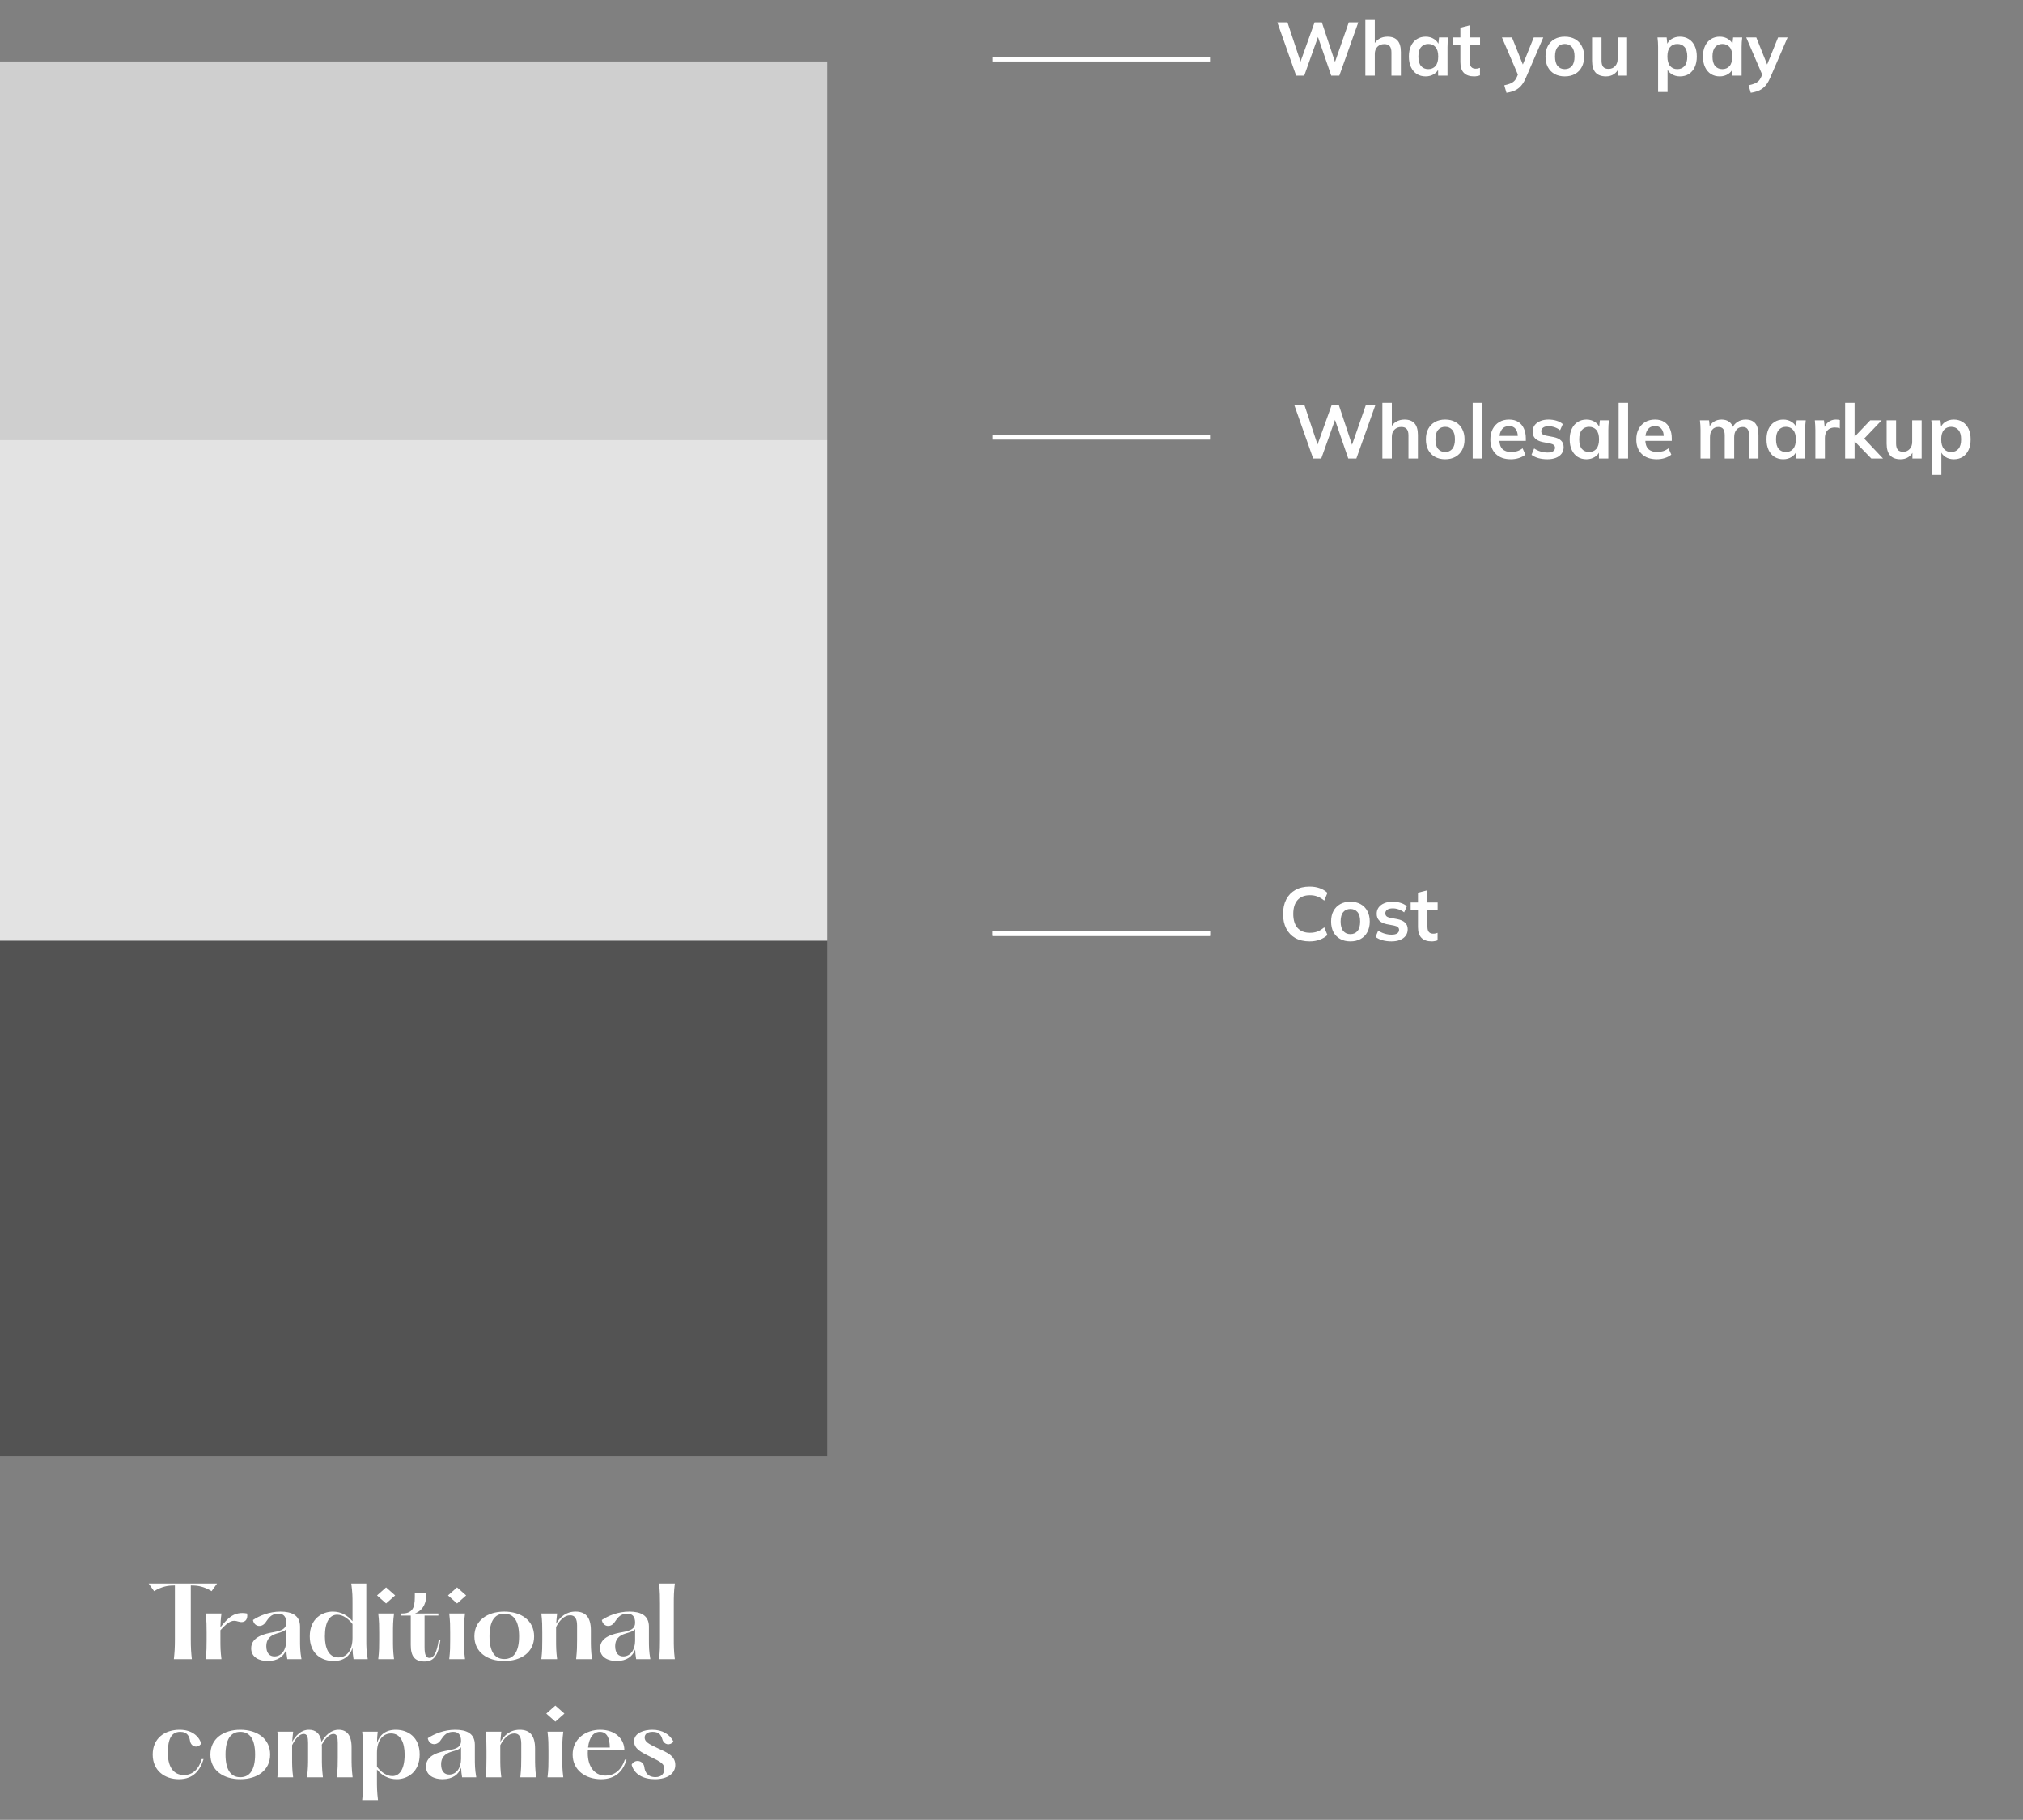 <svg width="428" height="385" viewBox="0 0 428 385" fill="none" xmlns="http://www.w3.org/2000/svg">
<rect x="0" y="0" width="428" height="385" fill="#808080" stroke="none"/>
<path d="M277.066 199.16C275.893 199.16 274.885 198.925 274.042 198.456C273.21 197.976 272.57 197.304 272.122 196.44C271.674 195.565 271.45 194.536 271.45 193.352C271.45 192.168 271.674 191.144 272.122 190.28C272.57 189.416 273.21 188.749 274.042 188.28C274.885 187.8 275.893 187.56 277.066 187.56C277.856 187.56 278.565 187.672 279.194 187.896C279.834 188.12 280.384 188.451 280.842 188.888L280.17 190.52C279.669 190.115 279.184 189.827 278.714 189.656C278.256 189.475 277.728 189.384 277.13 189.384C275.989 189.384 275.114 189.731 274.506 190.424C273.909 191.107 273.61 192.083 273.61 193.352C273.61 194.621 273.909 195.603 274.506 196.296C275.114 196.989 275.989 197.336 277.13 197.336C277.728 197.336 278.256 197.251 278.714 197.08C279.184 196.899 279.669 196.6 280.17 196.184L280.842 197.816C280.384 198.243 279.834 198.573 279.194 198.808C278.565 199.043 277.856 199.16 277.066 199.16ZM285.697 199.16C284.865 199.16 284.145 198.989 283.537 198.648C282.929 198.307 282.454 197.821 282.113 197.192C281.782 196.563 281.617 195.816 281.617 194.952C281.617 194.088 281.782 193.347 282.113 192.728C282.454 192.099 282.929 191.613 283.537 191.272C284.145 190.931 284.865 190.76 285.697 190.76C286.529 190.76 287.249 190.931 287.857 191.272C288.476 191.613 288.95 192.099 289.281 192.728C289.622 193.347 289.793 194.088 289.793 194.952C289.793 195.816 289.622 196.563 289.281 197.192C288.95 197.821 288.476 198.307 287.857 198.648C287.249 198.989 286.529 199.16 285.697 199.16ZM285.697 197.624C286.326 197.624 286.828 197.405 287.201 196.968C287.574 196.52 287.761 195.848 287.761 194.952C287.761 194.056 287.574 193.389 287.201 192.952C286.828 192.515 286.326 192.296 285.697 192.296C285.068 192.296 284.566 192.515 284.193 192.952C283.82 193.389 283.633 194.056 283.633 194.952C283.633 195.848 283.82 196.52 284.193 196.968C284.566 197.405 285.068 197.624 285.697 197.624ZM294.398 199.16C293.704 199.16 293.064 199.08 292.478 198.92C291.902 198.749 291.416 198.515 291.022 198.216L291.582 196.872C291.987 197.149 292.435 197.363 292.926 197.512C293.416 197.661 293.912 197.736 294.414 197.736C294.947 197.736 295.342 197.645 295.598 197.464C295.864 197.283 295.998 197.037 295.998 196.728C295.998 196.483 295.912 196.291 295.742 196.152C295.582 196.003 295.32 195.891 294.958 195.816L293.358 195.512C292.675 195.363 292.152 195.107 291.79 194.744C291.438 194.381 291.262 193.907 291.262 193.32C291.262 192.819 291.395 192.376 291.662 191.992C291.939 191.608 292.328 191.309 292.83 191.096C293.342 190.872 293.939 190.76 294.622 190.76C295.219 190.76 295.779 190.84 296.302 191C296.835 191.16 297.283 191.4 297.646 191.72L297.07 193.016C296.739 192.749 296.36 192.541 295.934 192.392C295.507 192.243 295.091 192.168 294.686 192.168C294.131 192.168 293.726 192.269 293.47 192.472C293.214 192.664 293.086 192.915 293.086 193.224C293.086 193.459 293.16 193.656 293.31 193.816C293.47 193.965 293.715 194.077 294.046 194.152L295.646 194.456C296.36 194.595 296.899 194.84 297.262 195.192C297.635 195.533 297.822 196.003 297.822 196.6C297.822 197.133 297.678 197.592 297.39 197.976C297.102 198.36 296.702 198.653 296.19 198.856C295.678 199.059 295.08 199.16 294.398 199.16ZM302.911 199.16C301.951 199.16 301.226 198.909 300.735 198.408C300.245 197.907 299.999 197.155 299.999 196.152V192.424H298.447V190.92H299.999V188.856L301.999 188.344V190.92H304.159V192.424H301.999V196.024C301.999 196.579 302.106 196.968 302.319 197.192C302.533 197.416 302.826 197.528 303.199 197.528C303.402 197.528 303.573 197.512 303.711 197.48C303.861 197.448 304.005 197.405 304.143 197.352V198.936C303.962 199.011 303.759 199.064 303.535 199.096C303.322 199.139 303.114 199.16 302.911 199.16Z" fill="white"/>
<path d="M45.925 335H31.445L32.605 336.62C34.265 335.6 35.625 335.42 36.745 335.42H37.005V346.72C37.005 348.58 36.945 349.48 36.785 351H40.585C40.425 349.48 40.365 348.58 40.365 346.72V335.42H40.625C41.745 335.42 43.125 335.6 44.765 336.62L45.925 335ZM52.274 341.34C49.474 340.82 48.154 342.4 46.634 344.26C46.654 343.38 46.694 342.54 46.854 341.34H43.514C43.714 343.06 43.714 344.02 43.714 345.42V346.92C43.714 348.32 43.714 349.28 43.514 351H46.854C46.634 349.28 46.634 348.32 46.634 346.92V345.42V344.88C48.554 342.76 49.294 342.7 50.394 343.04C51.774 343.48 52.514 342.64 52.274 341.34ZM63.781 351C63.48 349.28 63.48 348.32 63.48 346.84V344.08C63.461 341.72 61.721 340.94 59.321 340.94C57.001 340.94 54.901 341.8 53.52 342.72C53.781 344.16 55.3 344.38 56.12 343.32C56.7 342.58 57.181 341.38 58.92 341.38C60.001 341.38 60.56 342.02 60.56 343.28C60.56 344.56 59.681 344.96 57.941 345.28C56.02 345.62 53.141 346.24 53.141 348.72C53.141 350.68 54.961 351.4 56.62 351.4C58.8 351.4 60.041 350.4 60.581 348.96C60.6 349.66 60.641 350.22 60.781 351H63.781ZM58.06 350.42C57.041 350.42 56.34 349.74 56.34 348.24C56.34 346.88 57.06 346.02 58.541 345.58C59.48 345.3 60.181 345.12 60.56 344.64V347.1C60.56 348.98 59.6 350.42 58.06 350.42ZM77.798 351C77.498 349.12 77.498 348.32 77.498 346.92V335H74.318C74.578 336.98 74.578 337.76 74.578 339.16V342.98C73.518 341.74 72.178 340.94 70.398 340.94C68.178 340.94 65.538 342.44 65.538 346.18C65.538 349.92 68.098 351.4 70.578 351.4C72.818 351.4 74.058 350.24 74.578 348.64C74.598 349.5 74.638 350.06 74.798 351H77.798ZM71.598 350.64C69.538 350.64 68.738 348.64 68.738 346.18C68.738 343.1 69.758 341.6 71.338 341.6C72.578 341.6 73.758 342.5 74.578 343.58V346.52C74.578 349.16 73.338 350.64 71.598 350.64ZM81.684 339.22L83.604 337.52L81.684 335.82L79.764 337.52L81.684 339.22ZM80.024 341.34C80.224 343.06 80.224 344.02 80.224 345.42V346.92C80.224 348.32 80.224 349.28 80.024 351H83.364C83.144 349.28 83.144 348.32 83.144 346.92V345.42C83.144 344.02 83.144 343.06 83.364 341.34H80.024ZM92.823 346.92C92.423 349.66 91.763 350.74 90.883 350.74C90.143 350.74 89.823 350.16 89.823 348.44V341.78H92.743V341.34H87.783C89.783 340.54 90.223 338.78 90.223 337.08H87.763C87.763 339.36 87.823 341.34 85.063 341.34H84.743V341.78H86.903V348C86.903 350.34 87.703 351.5 89.803 351.5C91.623 351.5 92.683 350.48 93.183 346.92H92.823ZM96.704 339.22L98.624 337.52L96.704 335.82L94.784 337.52L96.704 339.22ZM95.043 341.34C95.243 343.06 95.243 344.02 95.243 345.42V346.92C95.243 348.32 95.243 349.28 95.043 351H98.383C98.163 349.28 98.163 348.32 98.163 346.92V345.42C98.163 344.02 98.163 343.06 98.383 341.34H95.043ZM106.682 351.4C110.282 351.4 113.002 349.52 113.002 346.18C113.002 342.84 110.282 340.94 106.682 340.94C103.102 340.94 100.362 342.84 100.362 346.18C100.362 349.52 103.102 351.4 106.682 351.4ZM106.682 350.98C104.622 350.98 103.562 349.32 103.562 346.18C103.562 343.02 104.622 341.38 106.682 341.38C108.762 341.38 109.822 343.02 109.822 346.18C109.822 349.32 108.762 350.98 106.682 350.98ZM121.89 351H125.23C125.01 349.02 125.01 348.24 125.01 346.84V344.92C125.01 342.04 123.81 340.94 121.77 340.94C119.71 340.94 118.45 342.14 117.67 343.5C117.71 342.86 117.77 342.2 117.87 341.34H114.53C114.73 343.06 114.73 344.02 114.73 345.42V346.92C114.73 348.32 114.73 349.28 114.53 351H117.87C117.65 349.28 117.65 348.32 117.65 346.92V345.42V344.2C118.37 342.8 119.37 341.72 120.63 341.72C121.65 341.72 122.09 342.48 122.09 343.88V346.84C122.09 348.24 122.09 349.02 121.89 351ZM137.589 351C137.289 349.28 137.289 348.32 137.289 346.84V344.08C137.269 341.72 135.529 340.94 133.129 340.94C130.809 340.94 128.709 341.8 127.329 342.72C127.589 344.16 129.109 344.38 129.929 343.32C130.509 342.58 130.989 341.38 132.729 341.38C133.809 341.38 134.369 342.02 134.369 343.28C134.369 344.56 133.489 344.96 131.749 345.28C129.829 345.62 126.949 346.24 126.949 348.72C126.949 350.68 128.769 351.4 130.429 351.4C132.609 351.4 133.849 350.4 134.389 348.96C134.409 349.66 134.449 350.22 134.589 351H137.589ZM131.869 350.42C130.849 350.42 130.149 349.74 130.149 348.24C130.149 346.88 130.869 346.02 132.349 345.58C133.289 345.3 133.989 345.12 134.369 344.64V347.1C134.369 348.98 133.409 350.42 131.869 350.42ZM139.432 335C139.632 336.8 139.632 337.88 139.632 339.28V346.72C139.632 348.12 139.632 349.2 139.432 351H142.772C142.552 349.2 142.552 348.12 142.552 346.72V339.28C142.552 337.88 142.552 336.8 142.772 335H139.432ZM32.306 371.18C32.306 374.6 34.846 376.4 37.846 376.4C40.986 376.4 42.366 374.44 43.066 372.14H42.686C42.066 374.28 40.746 375.52 38.926 375.52C36.426 375.52 35.506 373.38 35.506 370.84C35.506 367.88 36.266 366.38 38.146 366.38C39.706 366.38 40.066 367.42 40.206 368.3C40.426 369.6 41.866 369.92 42.566 368.86C42.126 367.34 40.626 365.94 38.006 365.94C34.846 365.94 32.306 367.74 32.306 371.18ZM50.833 376.4C54.433 376.4 57.153 374.52 57.153 371.18C57.153 367.84 54.433 365.94 50.833 365.94C47.253 365.94 44.513 367.84 44.513 371.18C44.513 374.52 47.253 376.4 50.833 376.4ZM50.833 375.98C48.773 375.98 47.713 374.32 47.713 371.18C47.713 368.02 48.773 366.38 50.833 366.38C52.913 366.38 53.973 368.02 53.973 371.18C53.973 374.32 52.913 375.98 50.833 375.98ZM71.26 376H74.6C74.38 374.02 74.38 373.24 74.38 371.84V369.64C74.38 367.04 73.34 365.94 71.64 365.94C69.94 365.94 68.78 367.26 68.02 368.5C67.74 366.72 66.78 365.94 65.36 365.94C63.66 365.94 62.52 367.24 61.82 368.48C61.86 367.86 61.92 367.2 62.02 366.34H58.68C58.88 368.06 58.88 369.02 58.88 370.42V371.92C58.88 373.32 58.88 374.28 58.68 376H62.02C61.8 374.28 61.8 373.32 61.8 371.92V370.42V369.2C62.52 367.8 63.32 366.82 64.26 366.82C65 366.82 65.18 367.5 65.18 368.72V371.84C65.18 373.24 65.18 374.02 64.96 376H68.32C68.1 374.02 68.1 373.24 68.1 371.84V369.64C68.1 369.44 68.1 369.26 68.08 369.08C68.88 367.74 69.64 366.82 70.56 366.82C71.28 366.82 71.46 367.5 71.46 368.72V371.84C71.46 373.24 71.46 374.02 71.26 376ZM83.749 365.94C81.509 365.94 80.289 367.1 79.769 368.7C79.769 367.94 79.809 367.08 79.909 366.34H76.629C76.829 368.14 76.829 369.12 76.829 370.52V376.64C76.829 378.04 76.829 379 76.629 380.8H79.969C79.749 379 79.749 378.04 79.749 376.64V374.36C80.809 375.62 82.169 376.4 83.949 376.4C86.149 376.4 88.789 374.92 88.789 371.18C88.789 367.44 86.249 365.94 83.749 365.94ZM83.009 375.74C81.749 375.74 80.569 374.84 79.749 373.76V370.82C79.749 368.18 80.989 366.72 82.729 366.72C84.789 366.72 85.609 368.72 85.609 371.18C85.609 374.24 84.569 375.74 83.009 375.74ZM100.763 376C100.463 374.28 100.463 373.32 100.463 371.84V369.08C100.443 366.72 98.703 365.94 96.303 365.94C93.983 365.94 91.883 366.8 90.503 367.72C90.763 369.16 92.283 369.38 93.103 368.32C93.683 367.58 94.163 366.38 95.903 366.38C96.983 366.38 97.543 367.02 97.543 368.28C97.543 369.56 96.663 369.96 94.923 370.28C93.003 370.62 90.123 371.24 90.123 373.72C90.123 375.68 91.943 376.4 93.603 376.4C95.783 376.4 97.023 375.4 97.563 373.96C97.583 374.66 97.623 375.22 97.763 376H100.763ZM95.043 375.42C94.023 375.42 93.323 374.74 93.323 373.24C93.323 371.88 94.043 371.02 95.523 370.58C96.463 370.3 97.163 370.12 97.543 369.64V372.1C97.543 373.98 96.583 375.42 95.043 375.42ZM110.083 376H113.423C113.203 374.02 113.203 373.24 113.203 371.84V369.92C113.203 367.04 112.003 365.94 109.963 365.94C107.903 365.94 106.643 367.14 105.863 368.5C105.903 367.86 105.963 367.2 106.063 366.34H102.723C102.923 368.06 102.923 369.02 102.923 370.42V371.92C102.923 373.32 102.923 374.28 102.723 376H106.063C105.843 374.28 105.843 373.32 105.843 371.92V370.42V369.2C106.563 367.8 107.563 366.72 108.823 366.72C109.843 366.72 110.283 367.48 110.283 368.88V371.84C110.283 373.24 110.283 374.02 110.083 376ZM117.495 364.22L119.415 362.52L117.495 360.82L115.575 362.52L117.495 364.22ZM115.835 366.34C116.035 368.06 116.035 369.02 116.035 370.42V371.92C116.035 373.32 116.035 374.28 115.835 376H119.175C118.955 374.28 118.955 373.32 118.955 371.92V370.42C118.955 369.02 118.955 368.06 119.175 366.34H115.835ZM132.193 372.26C131.413 374.6 129.873 375.64 128.113 375.64C125.613 375.64 124.353 373.5 124.353 370.94C124.353 370.66 124.353 370.4 124.373 370.14H132.093C132.053 367.9 130.193 365.94 126.973 365.94C123.993 365.94 121.153 367.8 121.153 371.18C121.153 374.54 123.933 376.4 127.173 376.4C130.113 376.4 131.793 374.82 132.553 372.26H132.193ZM126.933 366.38C128.393 366.38 129.013 367.7 129.013 369.7H124.413C124.653 367.48 125.593 366.38 126.933 366.38ZM133.629 373.34C134.169 375.36 136.069 376.4 138.569 376.4C141.189 376.4 142.869 375.22 142.869 373.4C142.869 371.42 141.129 370.74 139.069 369.8C137.129 368.9 136.389 368.44 136.389 367.58C136.389 366.8 137.049 366.38 138.069 366.38C139.389 366.38 139.849 366.98 140.149 368C140.509 369.14 141.749 369.36 142.489 368.44C141.689 366.88 140.109 365.94 138.009 365.94C136.309 365.94 134.149 366.58 134.149 368.38C134.149 370.02 135.769 370.74 137.609 371.66C139.929 372.78 140.549 373.2 140.549 374.22C140.549 375.18 139.989 375.96 138.689 375.96C137.009 375.96 136.429 374.9 136.309 373.76C136.029 372.34 134.249 372.12 133.629 373.34Z" fill="white"/>
<path d="M0 199H175V308H0V199Z" fill="#535353"/>
<path d="M0 13H175V93H0V13Z" fill="#CFCFCF"/>
<path d="M0 93H175V199H0V93Z" fill="#E3E3E3"/>
<line x1="256" y1="197.5" x2="210" y2="197.5" stroke="white"/>
<line x1="256" y1="197.5" x2="210" y2="197.5" stroke="white"/>
<path d="M277.822 97L273.838 85.72H275.982L279.054 94.968H278.414L281.726 85.72H283.262L286.334 94.968H285.742L288.958 85.72H290.974L286.958 97H285.246L282.27 88.328H282.622L279.534 97H277.822ZM292.463 97V85.224H294.463V90.536H294.239C294.484 89.96 294.863 89.523 295.375 89.224C295.887 88.915 296.474 88.76 297.135 88.76C298.095 88.76 298.81 89.032 299.279 89.576C299.748 90.109 299.983 90.925 299.983 92.024V97H297.983V92.12C297.983 91.491 297.86 91.037 297.615 90.76C297.38 90.472 297.002 90.328 296.479 90.328C295.871 90.328 295.38 90.52 295.007 90.904C294.644 91.277 294.463 91.779 294.463 92.408V97H292.463ZM305.752 97.16C304.92 97.16 304.2 96.989 303.592 96.648C302.984 96.307 302.509 95.821 302.168 95.192C301.837 94.563 301.672 93.816 301.672 92.952C301.672 92.088 301.837 91.347 302.168 90.728C302.509 90.099 302.984 89.613 303.592 89.272C304.2 88.931 304.92 88.76 305.752 88.76C306.584 88.76 307.304 88.931 307.912 89.272C308.53 89.613 309.005 90.099 309.336 90.728C309.677 91.347 309.848 92.088 309.848 92.952C309.848 93.816 309.677 94.563 309.336 95.192C309.005 95.821 308.53 96.307 307.912 96.648C307.304 96.989 306.584 97.16 305.752 97.16ZM305.752 95.624C306.381 95.624 306.882 95.405 307.256 94.968C307.629 94.52 307.816 93.848 307.816 92.952C307.816 92.056 307.629 91.389 307.256 90.952C306.882 90.515 306.381 90.296 305.752 90.296C305.122 90.296 304.621 90.515 304.248 90.952C303.874 91.389 303.688 92.056 303.688 92.952C303.688 93.848 303.874 94.52 304.248 94.968C304.621 95.405 305.122 95.624 305.752 95.624ZM311.572 97V85.224H313.572V97H311.572ZM319.648 97.16C318.294 97.16 317.232 96.787 316.464 96.04C315.696 95.293 315.312 94.269 315.312 92.968C315.312 92.125 315.478 91.389 315.808 90.76C316.139 90.131 316.598 89.64 317.184 89.288C317.782 88.936 318.475 88.76 319.264 88.76C320.043 88.76 320.694 88.925 321.216 89.256C321.739 89.587 322.134 90.051 322.4 90.648C322.678 91.245 322.816 91.944 322.816 92.744V93.272H316.928V92.216H321.392L321.12 92.44C321.12 91.693 320.96 91.123 320.64 90.728C320.331 90.333 319.878 90.136 319.28 90.136C318.619 90.136 318.107 90.371 317.744 90.84C317.392 91.309 317.216 91.965 317.216 92.808V93.016C317.216 93.891 317.43 94.547 317.856 94.984C318.294 95.411 318.907 95.624 319.696 95.624C320.155 95.624 320.582 95.565 320.976 95.448C321.382 95.32 321.766 95.117 322.128 94.84L322.72 96.184C322.336 96.493 321.878 96.733 321.344 96.904C320.811 97.075 320.246 97.16 319.648 97.16ZM327.39 97.16C326.697 97.16 326.057 97.08 325.47 96.92C324.894 96.749 324.409 96.515 324.014 96.216L324.574 94.872C324.979 95.149 325.427 95.363 325.918 95.512C326.409 95.661 326.905 95.736 327.406 95.736C327.939 95.736 328.334 95.645 328.59 95.464C328.857 95.283 328.99 95.037 328.99 94.728C328.99 94.483 328.905 94.291 328.734 94.152C328.574 94.003 328.313 93.891 327.95 93.816L326.35 93.512C325.667 93.363 325.145 93.107 324.782 92.744C324.43 92.381 324.254 91.907 324.254 91.32C324.254 90.819 324.387 90.376 324.654 89.992C324.931 89.608 325.321 89.309 325.822 89.096C326.334 88.872 326.931 88.76 327.614 88.76C328.211 88.76 328.771 88.84 329.294 89C329.827 89.16 330.275 89.4 330.638 89.72L330.062 91.016C329.731 90.749 329.353 90.541 328.926 90.392C328.499 90.243 328.083 90.168 327.678 90.168C327.123 90.168 326.718 90.269 326.462 90.472C326.206 90.664 326.078 90.915 326.078 91.224C326.078 91.459 326.153 91.656 326.302 91.816C326.462 91.965 326.707 92.077 327.038 92.152L328.638 92.456C329.353 92.595 329.891 92.84 330.254 93.192C330.627 93.533 330.814 94.003 330.814 94.6C330.814 95.133 330.67 95.592 330.382 95.976C330.094 96.36 329.694 96.653 329.182 96.856C328.67 97.059 328.073 97.16 327.39 97.16ZM335.646 97.16C334.942 97.16 334.323 96.995 333.789 96.664C333.256 96.323 332.84 95.837 332.542 95.208C332.243 94.579 332.094 93.827 332.094 92.952C332.094 92.077 332.243 91.331 332.542 90.712C332.84 90.083 333.256 89.603 333.789 89.272C334.323 88.931 334.942 88.76 335.646 88.76C336.328 88.76 336.926 88.931 337.438 89.272C337.96 89.603 338.307 90.051 338.478 90.616H338.302L338.478 88.92H340.398C340.366 89.251 340.334 89.587 340.302 89.928C340.28 90.269 340.27 90.605 340.27 90.936V97H338.286L338.27 95.336H338.462C338.291 95.891 337.944 96.333 337.422 96.664C336.899 96.995 336.307 97.16 335.646 97.16ZM336.206 95.624C336.835 95.624 337.342 95.405 337.726 94.968C338.11 94.52 338.302 93.848 338.302 92.952C338.302 92.056 338.11 91.389 337.726 90.952C337.342 90.515 336.835 90.296 336.206 90.296C335.576 90.296 335.07 90.515 334.686 90.952C334.302 91.389 334.11 92.056 334.11 92.952C334.11 93.848 334.296 94.52 334.67 94.968C335.054 95.405 335.566 95.624 336.206 95.624ZM342.447 97V85.224H344.447V97H342.447ZM350.523 97.16C349.169 97.16 348.107 96.787 347.339 96.04C346.571 95.293 346.187 94.269 346.187 92.968C346.187 92.125 346.353 91.389 346.683 90.76C347.014 90.131 347.473 89.64 348.059 89.288C348.657 88.936 349.35 88.76 350.139 88.76C350.918 88.76 351.569 88.925 352.091 89.256C352.614 89.587 353.009 90.051 353.275 90.648C353.553 91.245 353.691 91.944 353.691 92.744V93.272H347.803V92.216H352.267L351.995 92.44C351.995 91.693 351.835 91.123 351.515 90.728C351.206 90.333 350.753 90.136 350.155 90.136C349.494 90.136 348.982 90.371 348.619 90.84C348.267 91.309 348.091 91.965 348.091 92.808V93.016C348.091 93.891 348.305 94.547 348.731 94.984C349.169 95.411 349.782 95.624 350.571 95.624C351.03 95.624 351.457 95.565 351.851 95.448C352.257 95.32 352.641 95.117 353.003 94.84L353.595 96.184C353.211 96.493 352.753 96.733 352.219 96.904C351.686 97.075 351.121 97.16 350.523 97.16ZM359.776 97V90.936C359.776 90.605 359.765 90.269 359.743 89.928C359.722 89.587 359.69 89.251 359.648 88.92H361.584L361.744 90.52H361.552C361.776 89.965 362.117 89.533 362.576 89.224C363.045 88.915 363.6 88.76 364.24 88.76C364.88 88.76 365.408 88.915 365.824 89.224C366.25 89.523 366.549 89.992 366.72 90.632H366.464C366.688 90.056 367.056 89.603 367.568 89.272C368.08 88.931 368.666 88.76 369.328 88.76C370.234 88.76 370.912 89.027 371.36 89.56C371.808 90.093 372.032 90.925 372.032 92.056V97H370.032V92.136C370.032 91.496 369.925 91.037 369.712 90.76C369.498 90.472 369.157 90.328 368.688 90.328C368.133 90.328 367.696 90.525 367.376 90.92C367.056 91.304 366.896 91.827 366.896 92.488V97H364.896V92.136C364.896 91.496 364.789 91.037 364.576 90.76C364.362 90.472 364.021 90.328 363.552 90.328C362.997 90.328 362.56 90.525 362.24 90.92C361.93 91.304 361.776 91.827 361.776 92.488V97H359.776ZM377.286 97.16C376.582 97.16 375.963 96.995 375.43 96.664C374.897 96.323 374.481 95.837 374.182 95.208C373.883 94.579 373.734 93.827 373.734 92.952C373.734 92.077 373.883 91.331 374.182 90.712C374.481 90.083 374.897 89.603 375.43 89.272C375.963 88.931 376.582 88.76 377.286 88.76C377.969 88.76 378.566 88.931 379.078 89.272C379.601 89.603 379.947 90.051 380.118 90.616H379.942L380.118 88.92H382.038C382.006 89.251 381.974 89.587 381.942 89.928C381.921 90.269 381.91 90.605 381.91 90.936V97H379.926L379.91 95.336H380.102C379.931 95.891 379.585 96.333 379.062 96.664C378.539 96.995 377.947 97.16 377.286 97.16ZM377.846 95.624C378.475 95.624 378.982 95.405 379.366 94.968C379.75 94.52 379.942 93.848 379.942 92.952C379.942 92.056 379.75 91.389 379.366 90.952C378.982 90.515 378.475 90.296 377.846 90.296C377.217 90.296 376.71 90.515 376.326 90.952C375.942 91.389 375.75 92.056 375.75 92.952C375.75 93.848 375.937 94.52 376.31 94.968C376.694 95.405 377.206 95.624 377.846 95.624ZM384.072 97V90.984C384.072 90.643 384.061 90.296 384.04 89.944C384.029 89.592 384.003 89.251 383.96 88.92H385.896L386.12 91.128H385.8C385.907 90.595 386.083 90.152 386.328 89.8C386.584 89.448 386.893 89.187 387.256 89.016C387.619 88.845 388.013 88.76 388.44 88.76C388.632 88.76 388.787 88.771 388.904 88.792C389.021 88.803 389.139 88.829 389.256 88.872L389.24 90.632C389.037 90.547 388.861 90.493 388.712 90.472C388.573 90.451 388.397 90.44 388.184 90.44C387.725 90.44 387.336 90.536 387.016 90.728C386.707 90.92 386.472 91.187 386.312 91.528C386.163 91.869 386.088 92.259 386.088 92.696V97H384.072ZM390.369 97V85.224H392.369V92.36H392.401L395.681 88.92H398.097L394.017 93.192L394.033 92.392L398.385 97H395.905L392.401 93.384H392.369V97H390.369ZM402.109 97.16C401.117 97.16 400.376 96.888 399.885 96.344C399.395 95.8 399.149 94.968 399.149 93.848V88.92H401.149V93.832C401.149 94.429 401.272 94.872 401.517 95.16C401.763 95.437 402.136 95.576 402.637 95.576C403.203 95.576 403.661 95.384 404.013 95C404.376 94.616 404.557 94.109 404.557 93.48V88.92H406.557V97H404.605V95.352H404.829C404.595 95.928 404.237 96.376 403.757 96.696C403.288 97.005 402.739 97.16 402.109 97.16ZM408.729 100.456V90.936C408.729 90.605 408.718 90.269 408.697 89.928C408.675 89.587 408.643 89.251 408.601 88.92H410.537L410.713 90.616H410.537C410.697 90.051 411.033 89.603 411.545 89.272C412.067 88.931 412.67 88.76 413.353 88.76C414.067 88.76 414.691 88.931 415.225 89.272C415.758 89.603 416.174 90.083 416.473 90.712C416.771 91.331 416.921 92.077 416.921 92.952C416.921 93.827 416.771 94.579 416.473 95.208C416.174 95.837 415.758 96.323 415.225 96.664C414.691 96.995 414.067 97.16 413.353 97.16C412.681 97.16 412.089 96.995 411.577 96.664C411.065 96.333 410.723 95.891 410.553 95.336H410.729V100.456H408.729ZM412.793 95.624C413.433 95.624 413.945 95.405 414.329 94.968C414.713 94.52 414.905 93.848 414.905 92.952C414.905 92.056 414.713 91.389 414.329 90.952C413.945 90.515 413.433 90.296 412.793 90.296C412.163 90.296 411.657 90.515 411.273 90.952C410.889 91.389 410.697 92.056 410.697 92.952C410.697 93.848 410.889 94.52 411.273 94.968C411.657 95.405 412.163 95.624 412.793 95.624Z" fill="white"/>
<line x1="256" y1="92.5" x2="210" y2="92.5" stroke="white"/>
<path d="M274.22 16L270.236 4.72H272.38L275.452 13.968H274.812L278.124 4.72H279.66L282.732 13.968H282.14L285.356 4.72H287.372L283.356 16H281.644L278.668 7.328H279.02L275.932 16H274.22ZM288.861 16V4.224H290.861V9.536H290.637C290.883 8.96 291.261 8.523 291.773 8.224C292.285 7.915 292.872 7.76 293.533 7.76C294.493 7.76 295.208 8.032 295.677 8.576C296.147 9.109 296.381 9.925 296.381 11.024V16H294.381V11.12C294.381 10.491 294.259 10.037 294.013 9.76C293.779 9.472 293.4 9.328 292.877 9.328C292.269 9.328 291.779 9.52 291.405 9.904C291.043 10.277 290.861 10.779 290.861 11.408V16H288.861ZM301.622 16.16C300.918 16.16 300.299 15.995 299.766 15.664C299.233 15.323 298.817 14.837 298.518 14.208C298.219 13.579 298.07 12.827 298.07 11.952C298.07 11.077 298.219 10.331 298.518 9.712C298.817 9.083 299.233 8.603 299.766 8.272C300.299 7.931 300.918 7.76 301.622 7.76C302.305 7.76 302.902 7.931 303.414 8.272C303.937 8.603 304.283 9.051 304.454 9.616H304.278L304.454 7.92H306.374C306.342 8.251 306.31 8.587 306.278 8.928C306.257 9.269 306.246 9.605 306.246 9.936V16H304.262L304.246 14.336H304.438C304.267 14.891 303.921 15.333 303.398 15.664C302.875 15.995 302.283 16.16 301.622 16.16ZM302.182 14.624C302.811 14.624 303.318 14.405 303.702 13.968C304.086 13.52 304.278 12.848 304.278 11.952C304.278 11.056 304.086 10.389 303.702 9.952C303.318 9.515 302.811 9.296 302.182 9.296C301.553 9.296 301.046 9.515 300.662 9.952C300.278 10.389 300.086 11.056 300.086 11.952C300.086 12.848 300.273 13.52 300.646 13.968C301.03 14.405 301.542 14.624 302.182 14.624ZM311.88 16.16C310.92 16.16 310.195 15.909 309.704 15.408C309.213 14.907 308.968 14.155 308.968 13.152V9.424H307.416V7.92H308.968V5.856L310.968 5.344V7.92H313.128V9.424H310.968V13.024C310.968 13.579 311.075 13.968 311.288 14.192C311.501 14.416 311.795 14.528 312.168 14.528C312.371 14.528 312.541 14.512 312.68 14.48C312.829 14.448 312.973 14.405 313.112 14.352V15.936C312.931 16.011 312.728 16.064 312.504 16.096C312.291 16.139 312.083 16.16 311.88 16.16ZM318.717 19.632L318.253 18.048C318.754 17.941 319.176 17.819 319.517 17.68C319.858 17.541 320.141 17.36 320.365 17.136C320.589 16.912 320.776 16.624 320.925 16.272L321.325 15.328L321.277 16.112L317.757 7.92H319.885L322.413 14.224H321.949L324.493 7.92H326.509L322.829 16.448C322.584 17.024 322.317 17.499 322.029 17.872C321.741 18.256 321.432 18.56 321.101 18.784C320.77 19.019 320.408 19.2 320.013 19.328C319.618 19.456 319.186 19.557 318.717 19.632ZM331.056 16.16C330.224 16.16 329.504 15.989 328.896 15.648C328.288 15.307 327.814 14.821 327.472 14.192C327.142 13.563 326.976 12.816 326.976 11.952C326.976 11.088 327.142 10.347 327.472 9.728C327.814 9.099 328.288 8.613 328.896 8.272C329.504 7.931 330.224 7.76 331.056 7.76C331.888 7.76 332.608 7.931 333.216 8.272C333.835 8.613 334.31 9.099 334.64 9.728C334.982 10.347 335.152 11.088 335.152 11.952C335.152 12.816 334.982 13.563 334.64 14.192C334.31 14.821 333.835 15.307 333.216 15.648C332.608 15.989 331.888 16.16 331.056 16.16ZM331.056 14.624C331.686 14.624 332.187 14.405 332.56 13.968C332.934 13.52 333.12 12.848 333.12 11.952C333.12 11.056 332.934 10.389 332.56 9.952C332.187 9.515 331.686 9.296 331.056 9.296C330.427 9.296 329.926 9.515 329.552 9.952C329.179 10.389 328.992 11.056 328.992 11.952C328.992 12.848 329.179 13.52 329.552 13.968C329.926 14.405 330.427 14.624 331.056 14.624ZM339.789 16.16C338.797 16.16 338.056 15.888 337.565 15.344C337.074 14.8 336.829 13.968 336.829 12.848V7.92H338.829V12.832C338.829 13.429 338.952 13.872 339.197 14.16C339.442 14.437 339.816 14.576 340.317 14.576C340.882 14.576 341.341 14.384 341.693 14C342.056 13.616 342.237 13.109 342.237 12.48V7.92H344.237V16H342.285V14.352H342.509C342.274 14.928 341.917 15.376 341.437 15.696C340.968 16.005 340.418 16.16 339.789 16.16ZM350.799 19.456V9.936C350.799 9.605 350.788 9.269 350.767 8.928C350.746 8.587 350.714 8.251 350.671 7.92H352.607L352.783 9.616H352.607C352.767 9.051 353.103 8.603 353.615 8.272C354.138 7.931 354.74 7.76 355.423 7.76C356.138 7.76 356.762 7.931 357.295 8.272C357.828 8.603 358.244 9.083 358.543 9.712C358.842 10.331 358.991 11.077 358.991 11.952C358.991 12.827 358.842 13.579 358.543 14.208C358.244 14.837 357.828 15.323 357.295 15.664C356.762 15.995 356.138 16.16 355.423 16.16C354.751 16.16 354.159 15.995 353.647 15.664C353.135 15.333 352.794 14.891 352.623 14.336H352.799V19.456H350.799ZM354.863 14.624C355.503 14.624 356.015 14.405 356.399 13.968C356.783 13.52 356.975 12.848 356.975 11.952C356.975 11.056 356.783 10.389 356.399 9.952C356.015 9.515 355.503 9.296 354.863 9.296C354.234 9.296 353.727 9.515 353.343 9.952C352.959 10.389 352.767 11.056 352.767 11.952C352.767 12.848 352.959 13.52 353.343 13.968C353.727 14.405 354.234 14.624 354.863 14.624ZM363.841 16.16C363.137 16.16 362.518 15.995 361.985 15.664C361.451 15.323 361.035 14.837 360.737 14.208C360.438 13.579 360.289 12.827 360.289 11.952C360.289 11.077 360.438 10.331 360.737 9.712C361.035 9.083 361.451 8.603 361.985 8.272C362.518 7.931 363.137 7.76 363.841 7.76C364.523 7.76 365.121 7.931 365.633 8.272C366.155 8.603 366.502 9.051 366.673 9.616H366.497L366.673 7.92H368.593C368.561 8.251 368.529 8.587 368.497 8.928C368.475 9.269 368.465 9.605 368.465 9.936V16H366.481L366.465 14.336H366.657C366.486 14.891 366.139 15.333 365.617 15.664C365.094 15.995 364.502 16.16 363.841 16.16ZM364.401 14.624C365.03 14.624 365.537 14.405 365.921 13.968C366.305 13.52 366.497 12.848 366.497 11.952C366.497 11.056 366.305 10.389 365.921 9.952C365.537 9.515 365.03 9.296 364.401 9.296C363.771 9.296 363.265 9.515 362.881 9.952C362.497 10.389 362.305 11.056 362.305 11.952C362.305 12.848 362.491 13.52 362.865 13.968C363.249 14.405 363.761 14.624 364.401 14.624ZM370.405 19.632L369.941 18.048C370.442 17.941 370.863 17.819 371.205 17.68C371.546 17.541 371.829 17.36 372.053 17.136C372.277 16.912 372.463 16.624 372.613 16.272L373.013 15.328L372.965 16.112L369.445 7.92H371.573L374.101 14.224H373.637L376.181 7.92H378.197L374.517 16.448C374.271 17.024 374.005 17.499 373.717 17.872C373.429 18.256 373.119 18.56 372.789 18.784C372.458 19.019 372.095 19.2 371.701 19.328C371.306 19.456 370.874 19.557 370.405 19.632Z" fill="white"/>
<line x1="256" y1="12.5" x2="210" y2="12.5" stroke="white"/>
</svg>
